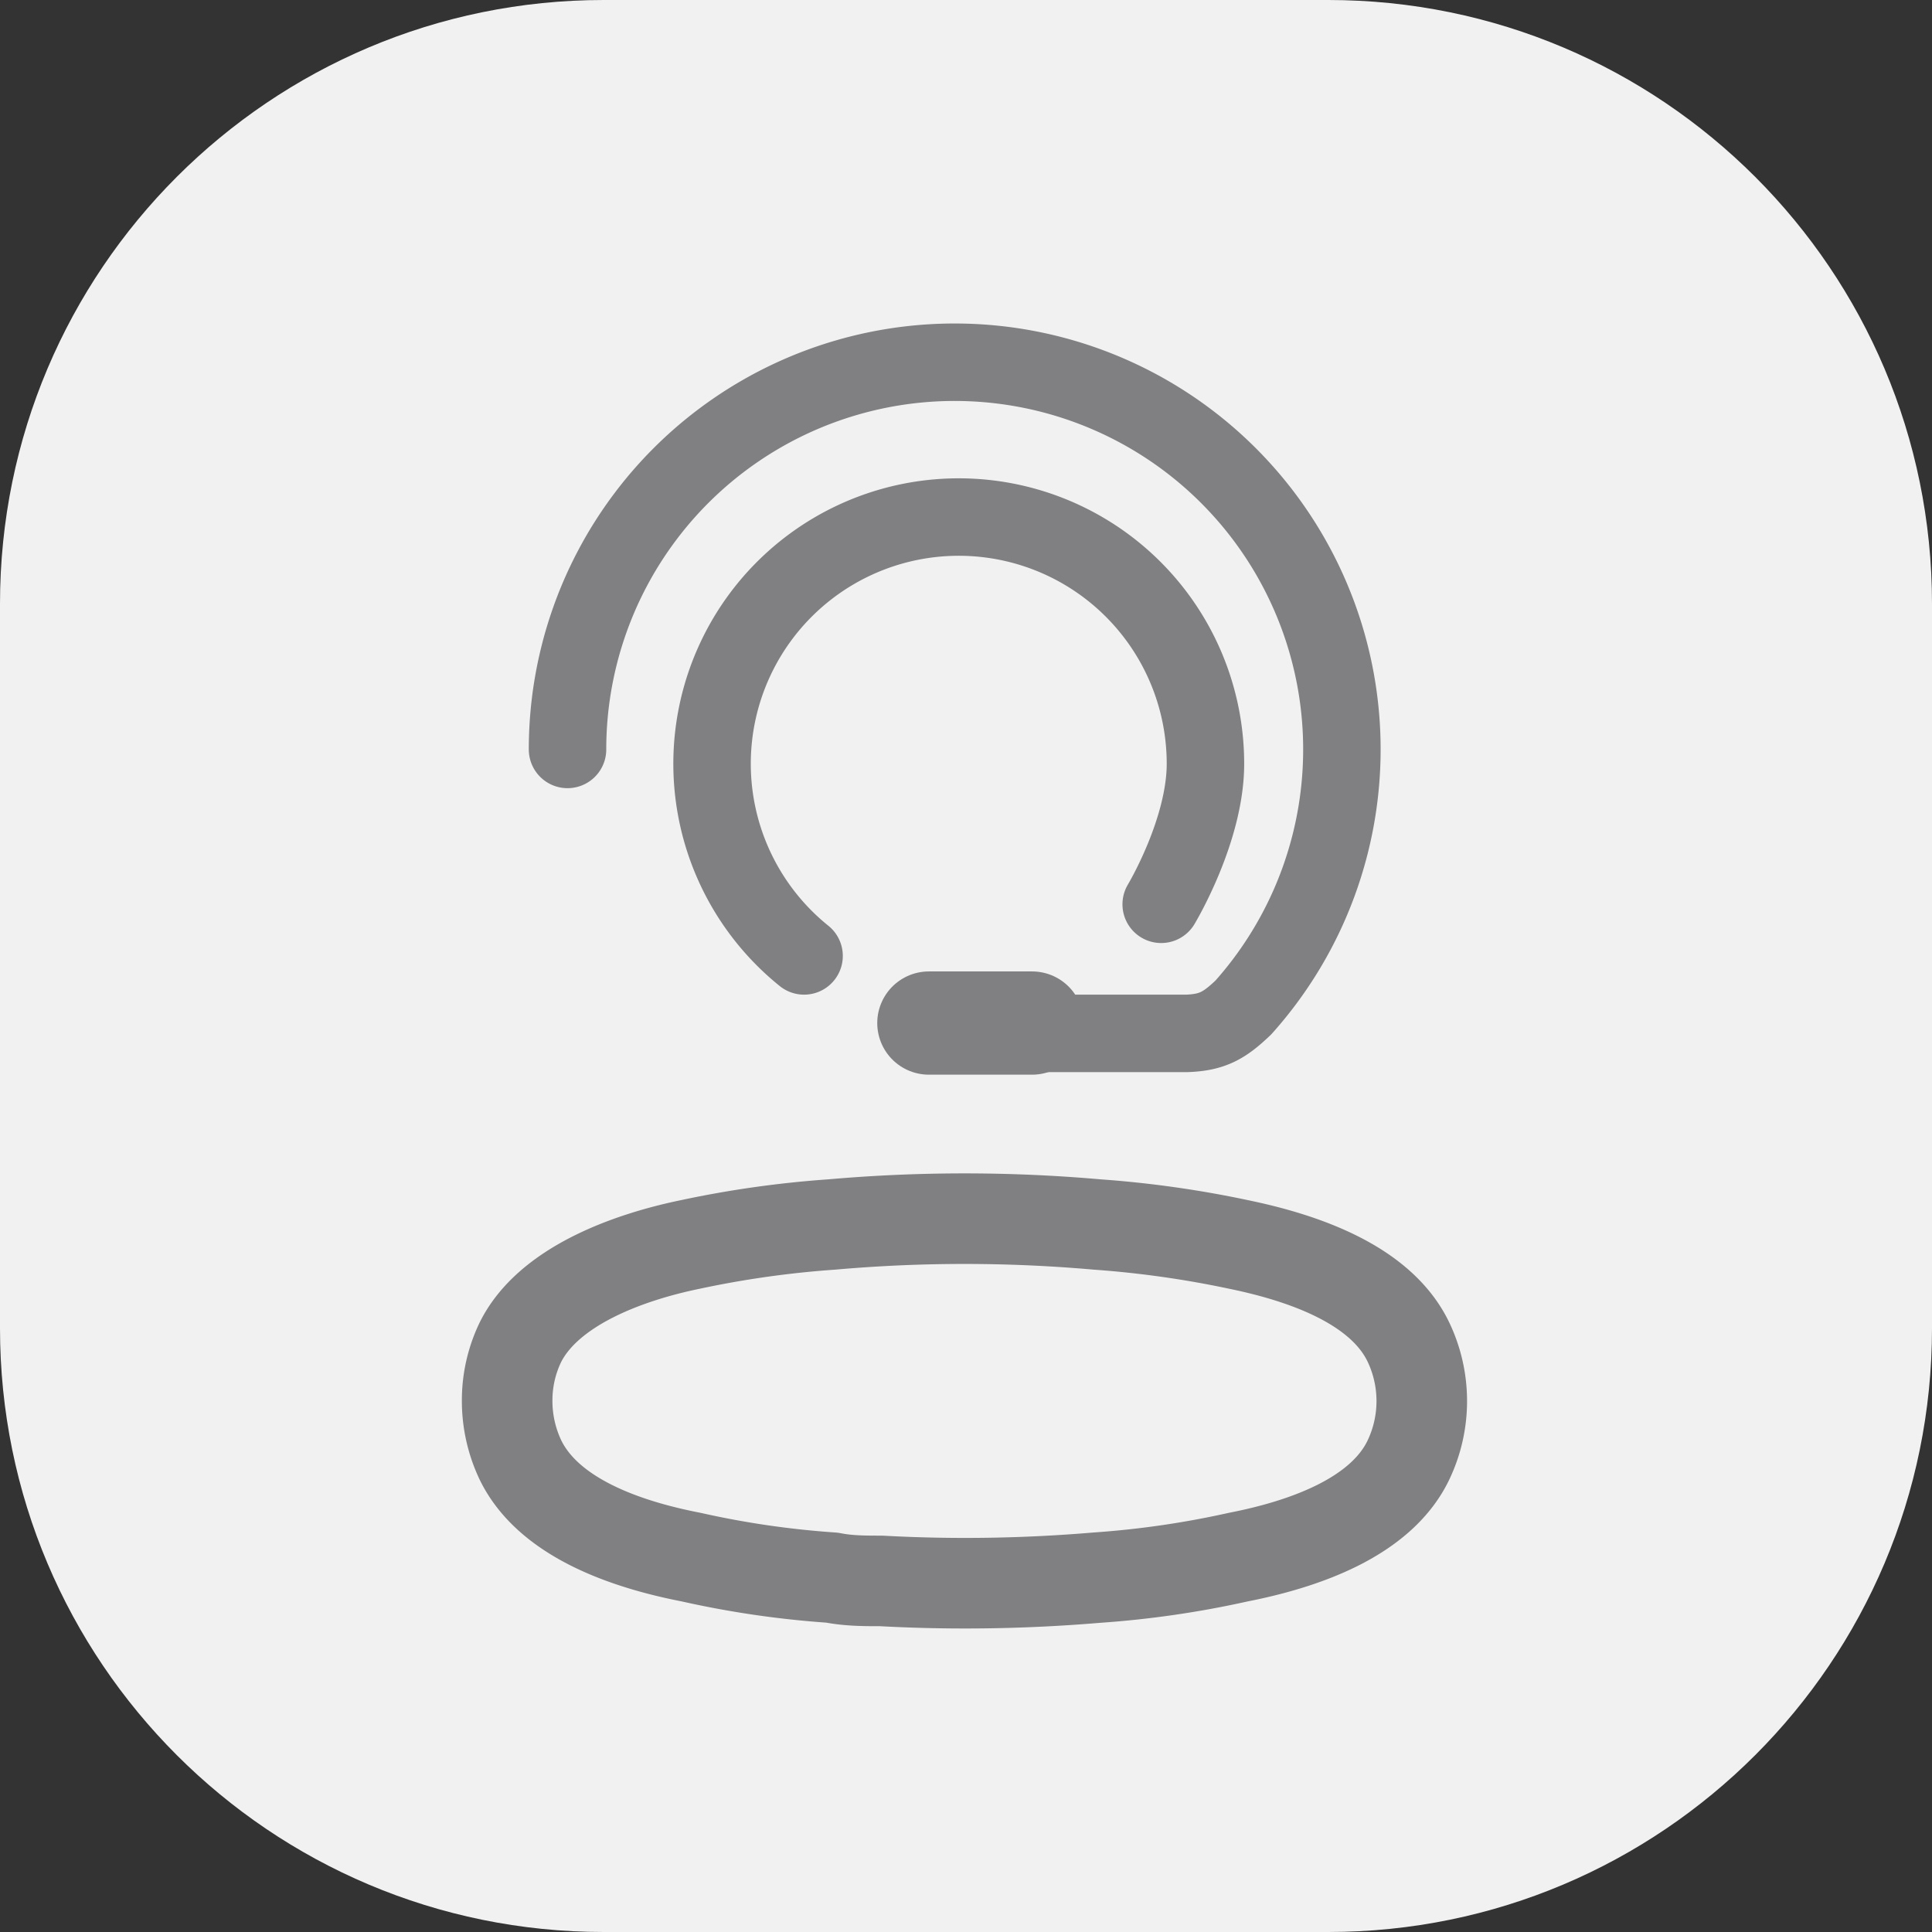 <svg width="32" height="32" fill="none" xmlns="http://www.w3.org/2000/svg"><rect width="100%" height="100%" fill="#333333" stroke="none"/><path d="M0 10C0 4.477 4.477 0 10 0h12c5.523 0 10 4.477 10 10v12c0 5.523-4.477 10-10 10H10C4.477 32 0 27.523 0 22V10Z" fill="#F1F1F1"/><path d="M13.318 15.833a4.086 4.086 0 1 1 6.648-3.182c0 1.11-.733 2.327-.733 2.327" stroke="#808083" stroke-width="1.283" stroke-linecap="round" stroke-linejoin="round"/><path d="M9.4 12.413a6.413 6.413 0 1 1 11.193 4.275c-.314.299-.511.412-.932.428h-3.848" stroke="#808083" stroke-width="1.283" stroke-linecap="round" stroke-linejoin="round"/><path d="M17.095 16.945h-1.71" stroke="#808083" stroke-width="1.71" stroke-linecap="round" stroke-linejoin="round"/><path clip-rule="evenodd" d="M8.4 23.201a2.215 2.215 0 0 1 .22-.97c.457-.915 1.748-1.4 2.819-1.62a16.794 16.794 0 0 1 2.343-.33 25.058 25.058 0 0 1 4.384 0 17.15 17.15 0 0 1 2.344.33c1.07.22 2.361.66 2.819 1.62a2.27 2.27 0 0 1 0 1.95c-.458.96-1.748 1.4-2.82 1.61a15.71 15.71 0 0 1-2.343.34c-1.187.1-2.38.119-3.57.054-.274 0-.54 0-.814-.054a15.428 15.428 0 0 1-2.334-.34c-1.08-.21-2.362-.65-2.828-1.61a2.279 2.279 0 0 1-.22-.98Z" stroke="#808083" stroke-width="1.5" stroke-linecap="round" stroke-linejoin="round"/></svg>
